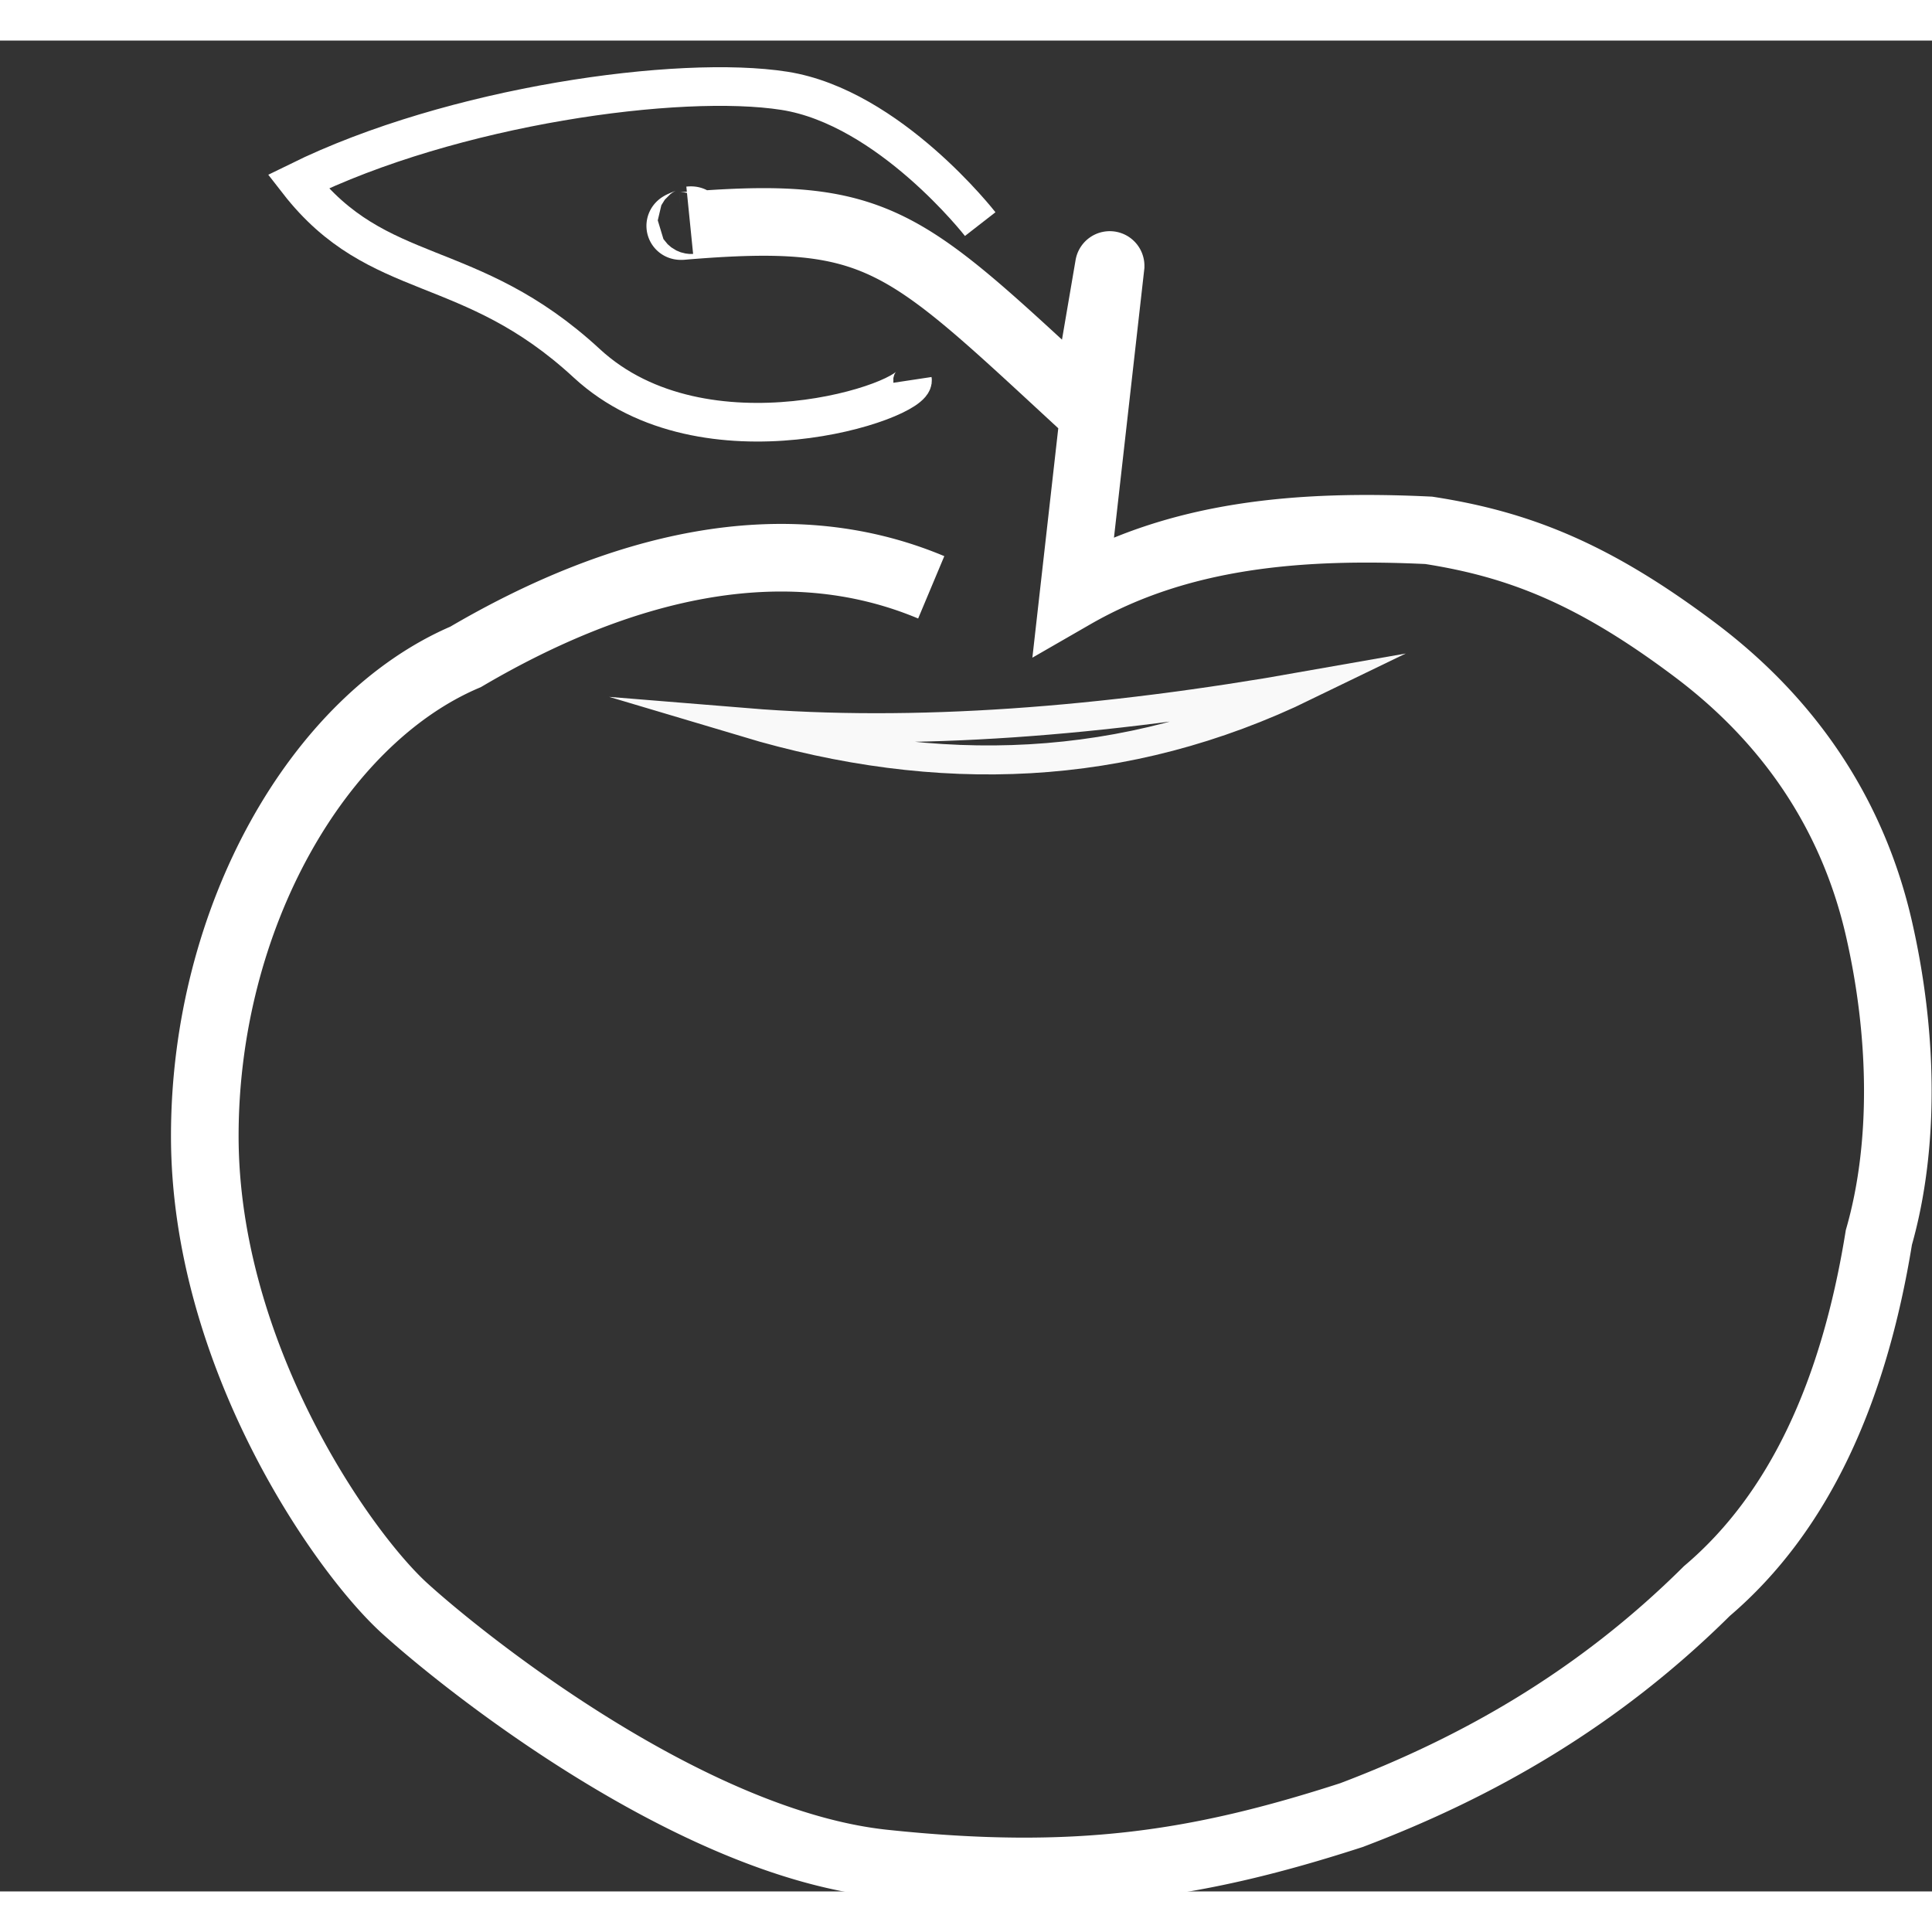 <svg id="Assets" xmlns="http://www.w3.org/2000/svg" width="200" height="200" viewBox="0 0 1000 958">
  <rect x="0" y="0" width="1000" height="958" fill="#333333" stroke="none"/>
  <title>Apple_name</title>
  <path id="Apple_1" d="M482,283c-77-32.3-162.18-10.32-241,36-76.39,32.54-135,135-135,248s71,215,103.5,244.5S358,933,457.5,943.5s162.57.7,242-25c65.57-24.82,127.89-60.3,184-116,47.72-40.56,76.07-103,89-183,13.65-47.73,12.5-105.5,0-160s-42.5-104.5-95-144-91.23-54.76-138-62c-66.87-3.18-129.32,2.06-183.87,33.47l19.22-170.31a.44.44,0,0,0-.88-.12l-12.47,73C467.06,102.42,455.71,87.39,353,96c-4.31.36,8.47-3.45,4-3" fill="none" stroke="#fff" stroke-miterlimit="10" stroke-width="35"/>
  <path id="Apple_2" d="M472.3,175.63c1.66,11-107.72,47.66-168.61-8.59S195.79,126.36,154.29,73C234.23,33.66,351.7,17.49,406,26s101.35,69,101.35,69" fill="none" stroke="#fff" stroke-miterlimit="10" stroke-width="20"/>
  <path id="Apple_3" d="M676,334c-93.75,45.56-190.58,48.71-290,19C473.18,360.12,570.47,352.66,676,334Z" fill="none" stroke="#f9f9f9" stroke-miterlimit="10" stroke-width="15"/>
</svg>